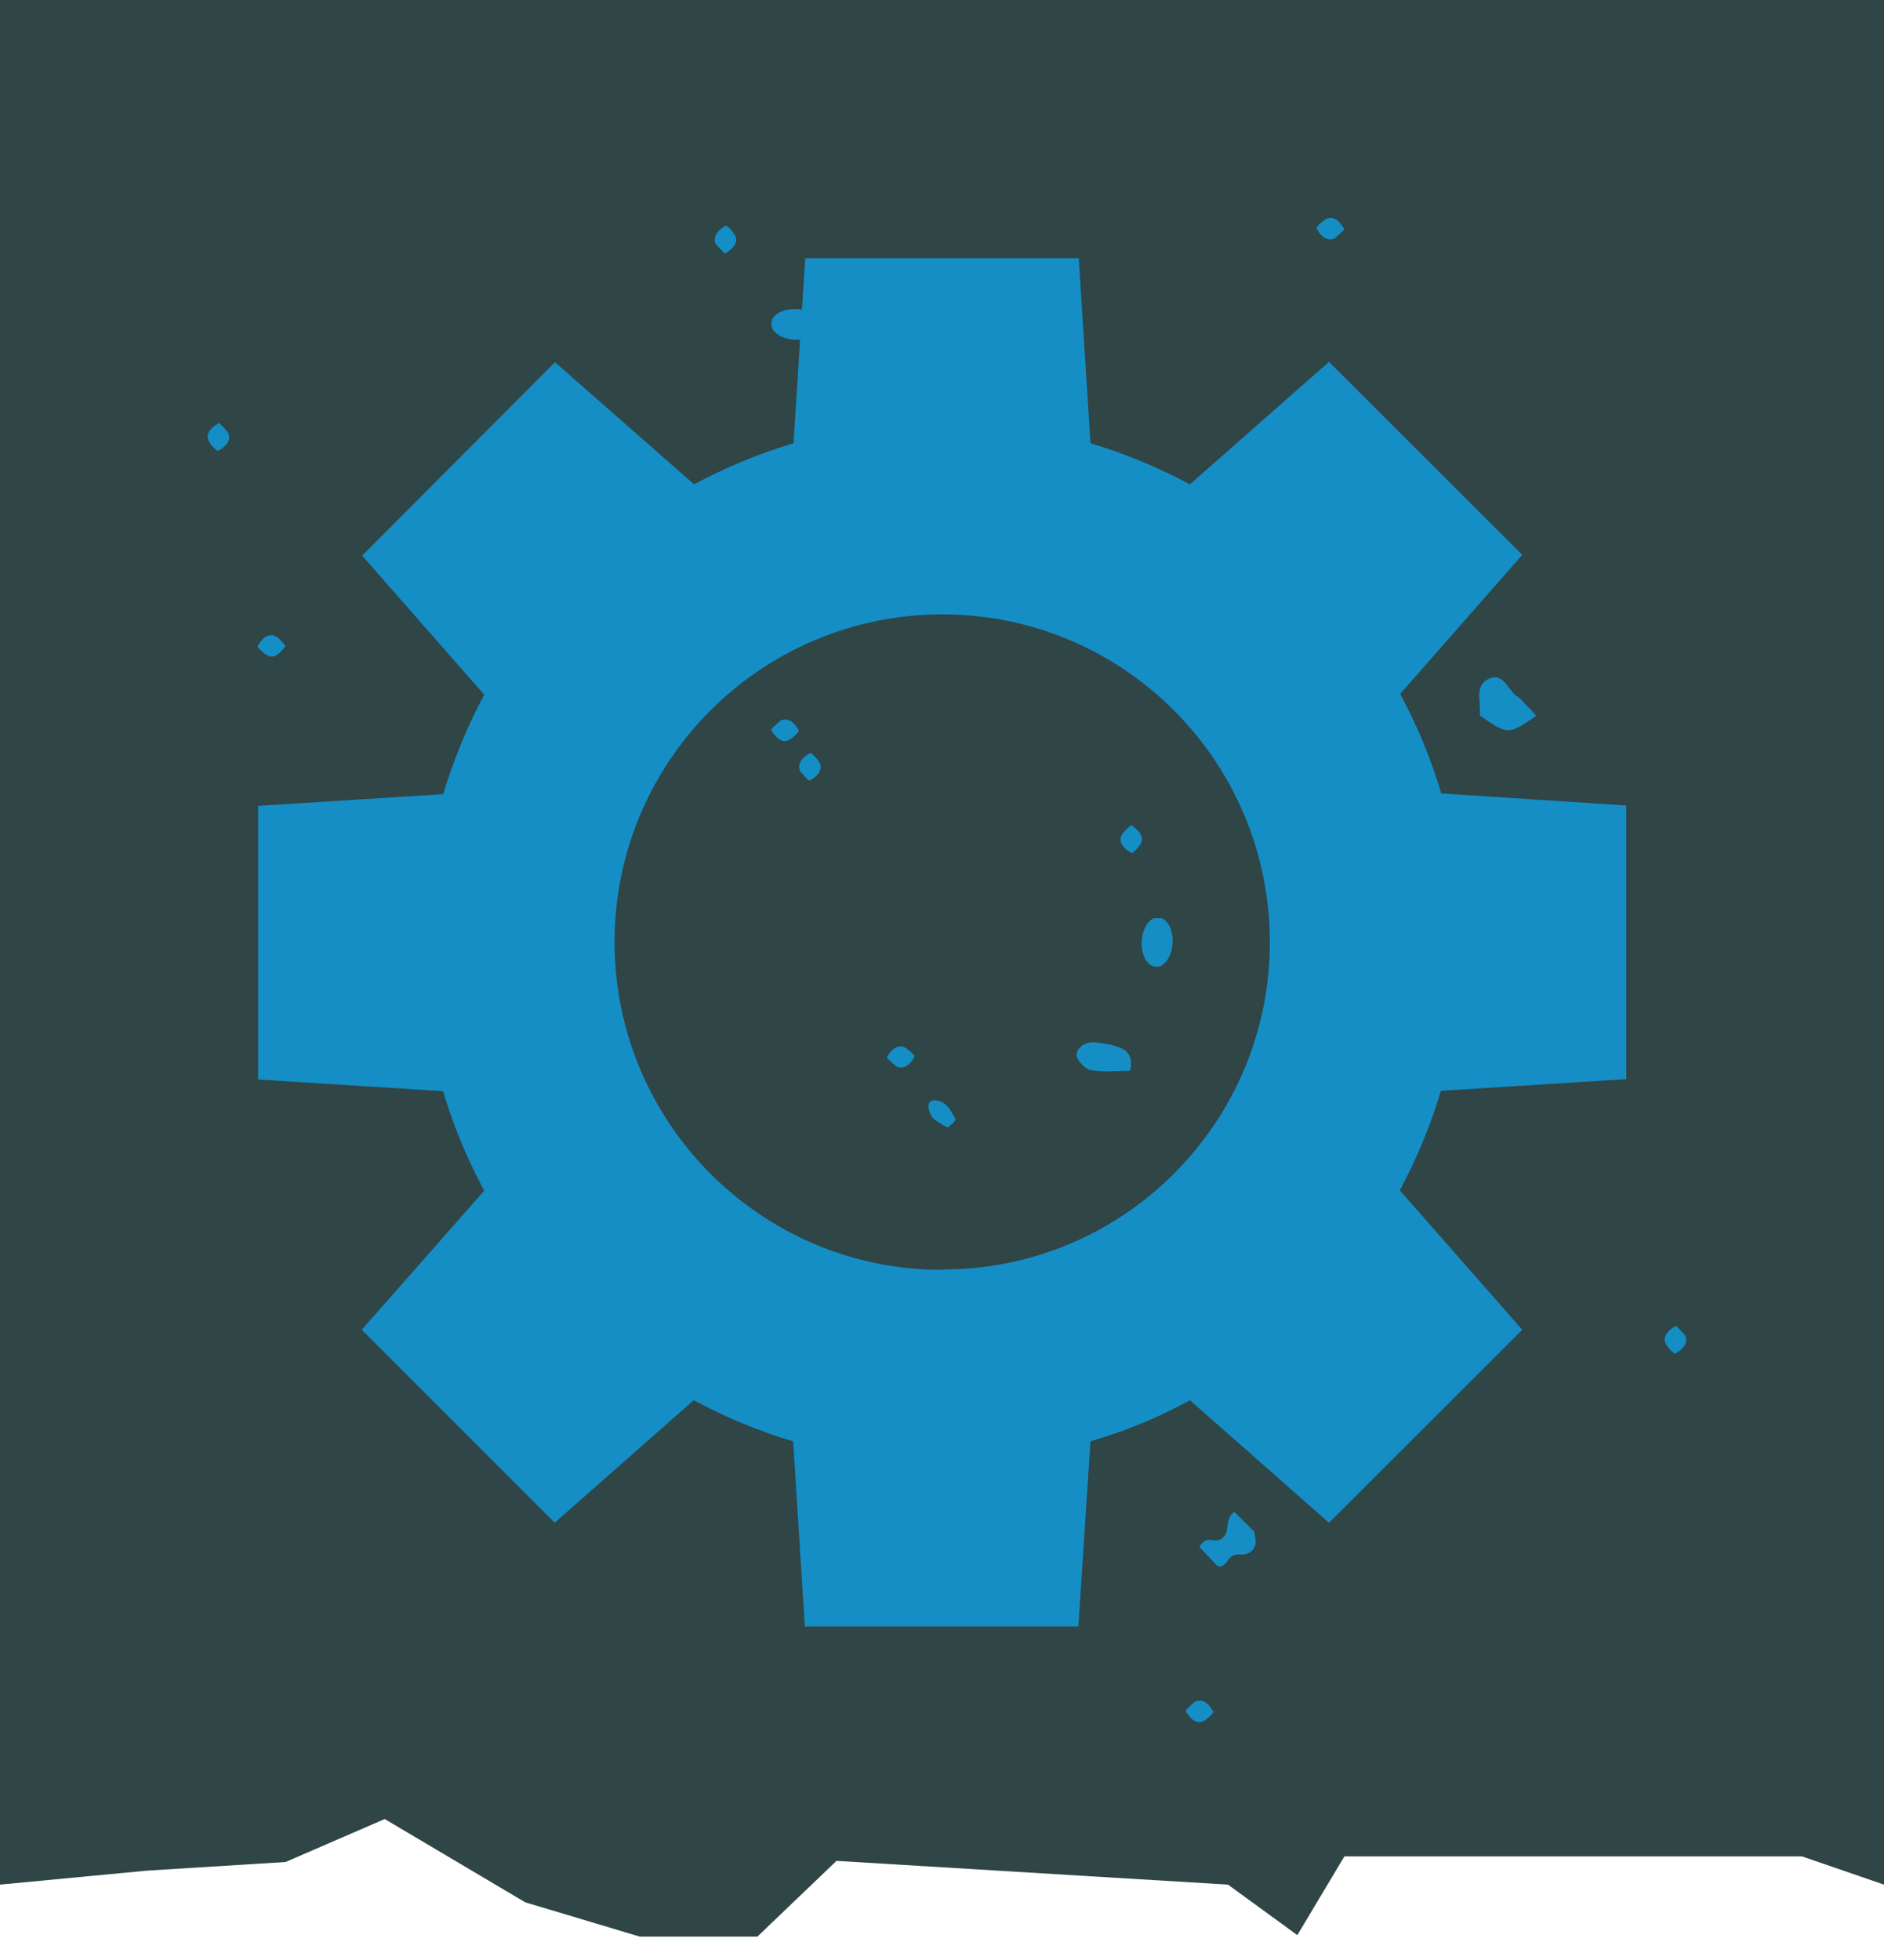 <svg xmlns="http://www.w3.org/2000/svg" viewBox="0 0 50 52"><style>.st1{fill:#158EC6}</style><switch><g><path d="M50 50V0H0v50l3.89-.37 3.69-.23 2.63-1.14 3.73 2.21 3.04.91h3.12l2.1-2.01 10.39.63 1.84 1.34 1.25-2.09h12.14L50 50z" fill="#2f4546" id="Background_1_"/><g id="Icon_1_"><path class="st1" d="M43.16 28.63v-7.26l-4.91-.32c-.27-.92-.64-1.8-1.09-2.64l3.24-3.69-5.13-5.12-3.69 3.25c-.84-.45-1.73-.82-2.64-1.09l-.31-4.91h-7.26l-.31 4.91c-.92.27-1.8.64-2.64 1.09l-3.69-3.24-5.12 5.13 3.24 3.69c-.45.84-.81 1.73-1.09 2.64l-4.91.31v7.26l4.91.31c.27.92.64 1.8 1.09 2.64L9.6 35.28l5.12 5.12 3.69-3.25c.84.45 1.73.82 2.64 1.09l.31 4.91h7.26l.32-4.91c.92-.27 1.8-.63 2.64-1.09l3.69 3.25 5.13-5.12-3.25-3.7c.45-.84.82-1.73 1.09-2.64l4.92-.31zM25 33.69c-4.8 0-8.69-3.9-8.69-8.7 0-4.8 3.9-8.69 8.7-8.69 4.8 0 8.68 3.89 8.69 8.68.01 4.8-3.88 8.7-8.68 8.7-.01.01-.02.01-.02.01z"/><path class="st1" d="M32.76 40.11l.53.53c.01.12.06.25.02.36-.06.19-.23.26-.43.24-.12-.01-.23.06-.3.17-.09.13-.18.18-.28.13l-.47-.5c.09-.15.19-.21.33-.18.22.04.37-.07.4-.27.03-.18.03-.36.2-.48zM39.27 18.98c.05-.34-.16-.78.24-.97.4-.18.51.31.76.47.1.06.17.17.26.25.08.08.16.17.24.26-.74.51-.75.51-1.5-.01zM21.76 8.72c-.17.38-1 .4-1.25.02a.31.31 0 01-.02-.25c.16-.38.99-.39 1.24-.02.05.06.02.17.03.25zM29.99 28.41c-.35 0-.71.04-1.05-.02-.15-.03-.39-.3-.37-.42.05-.25.31-.35.55-.31.22.03.44.06.64.15.24.11.3.33.23.6zM30.83 24.36c.38.17.39.99.01 1.25a.31.31 0 01-.25.02c-.38-.16-.39-.99-.02-1.24.07-.05.18-.02.26-.03zM7.58 17.13c-.17.25-.34.35-.5.25-.1-.06-.26-.21-.24-.24.14-.26.33-.35.49-.25.09.05.16.15.25.24zM21.24 20.47c-.08-.17-.01-.34.26-.49.03-.02.18.14.24.24.1.16.01.34-.25.49-.04.01-.17-.16-.25-.24zM6.05 11.47c.08.17.01.34-.26.49-.03.02-.18-.14-.24-.24-.1-.16-.01-.34.25-.49.04-.01.17.16.25.24zM44.72 35.42c.08.17.01.34-.26.49-.03.02-.18-.14-.24-.24-.1-.16-.01-.34.25-.49.03-.01.16.16.25.24zM25.36 29.69c.02.03-.19.23-.22.22-.16-.09-.37-.19-.44-.34-.15-.32 0-.47.32-.32.15.08.25.28.34.44zM31.71 45.15c.17-.08.34-.01.49.26.02.03-.14.18-.24.24-.16.1-.34.01-.49-.25-.02-.03.15-.17.24-.25zM30.02 21.89c.25.17.35.34.25.5-.06.1-.21.26-.24.24-.26-.14-.35-.33-.25-.49.05-.09.15-.17.24-.25zM23.78 28.29c-.08-.08-.25-.21-.24-.24.14-.26.33-.35.49-.25.1.06.26.21.24.24-.15.26-.32.33-.49.25zM19 6.48c-.08-.17 0-.35.26-.49.03-.02.18.14.24.24.1.16.01.34-.25.49-.03.01-.17-.16-.25-.24zM20.71 19.12c.17-.08.34-.01.49.26.02.03-.14.18-.24.24-.16.1-.34.01-.49-.25-.01-.04.16-.17.24-.25zM35.43 6.32c-.17.08-.34.01-.49-.26-.02-.03.14-.18.24-.24.16-.1.34-.01.49.25.02.03-.15.16-.24.25z"/></g></g></switch></svg>